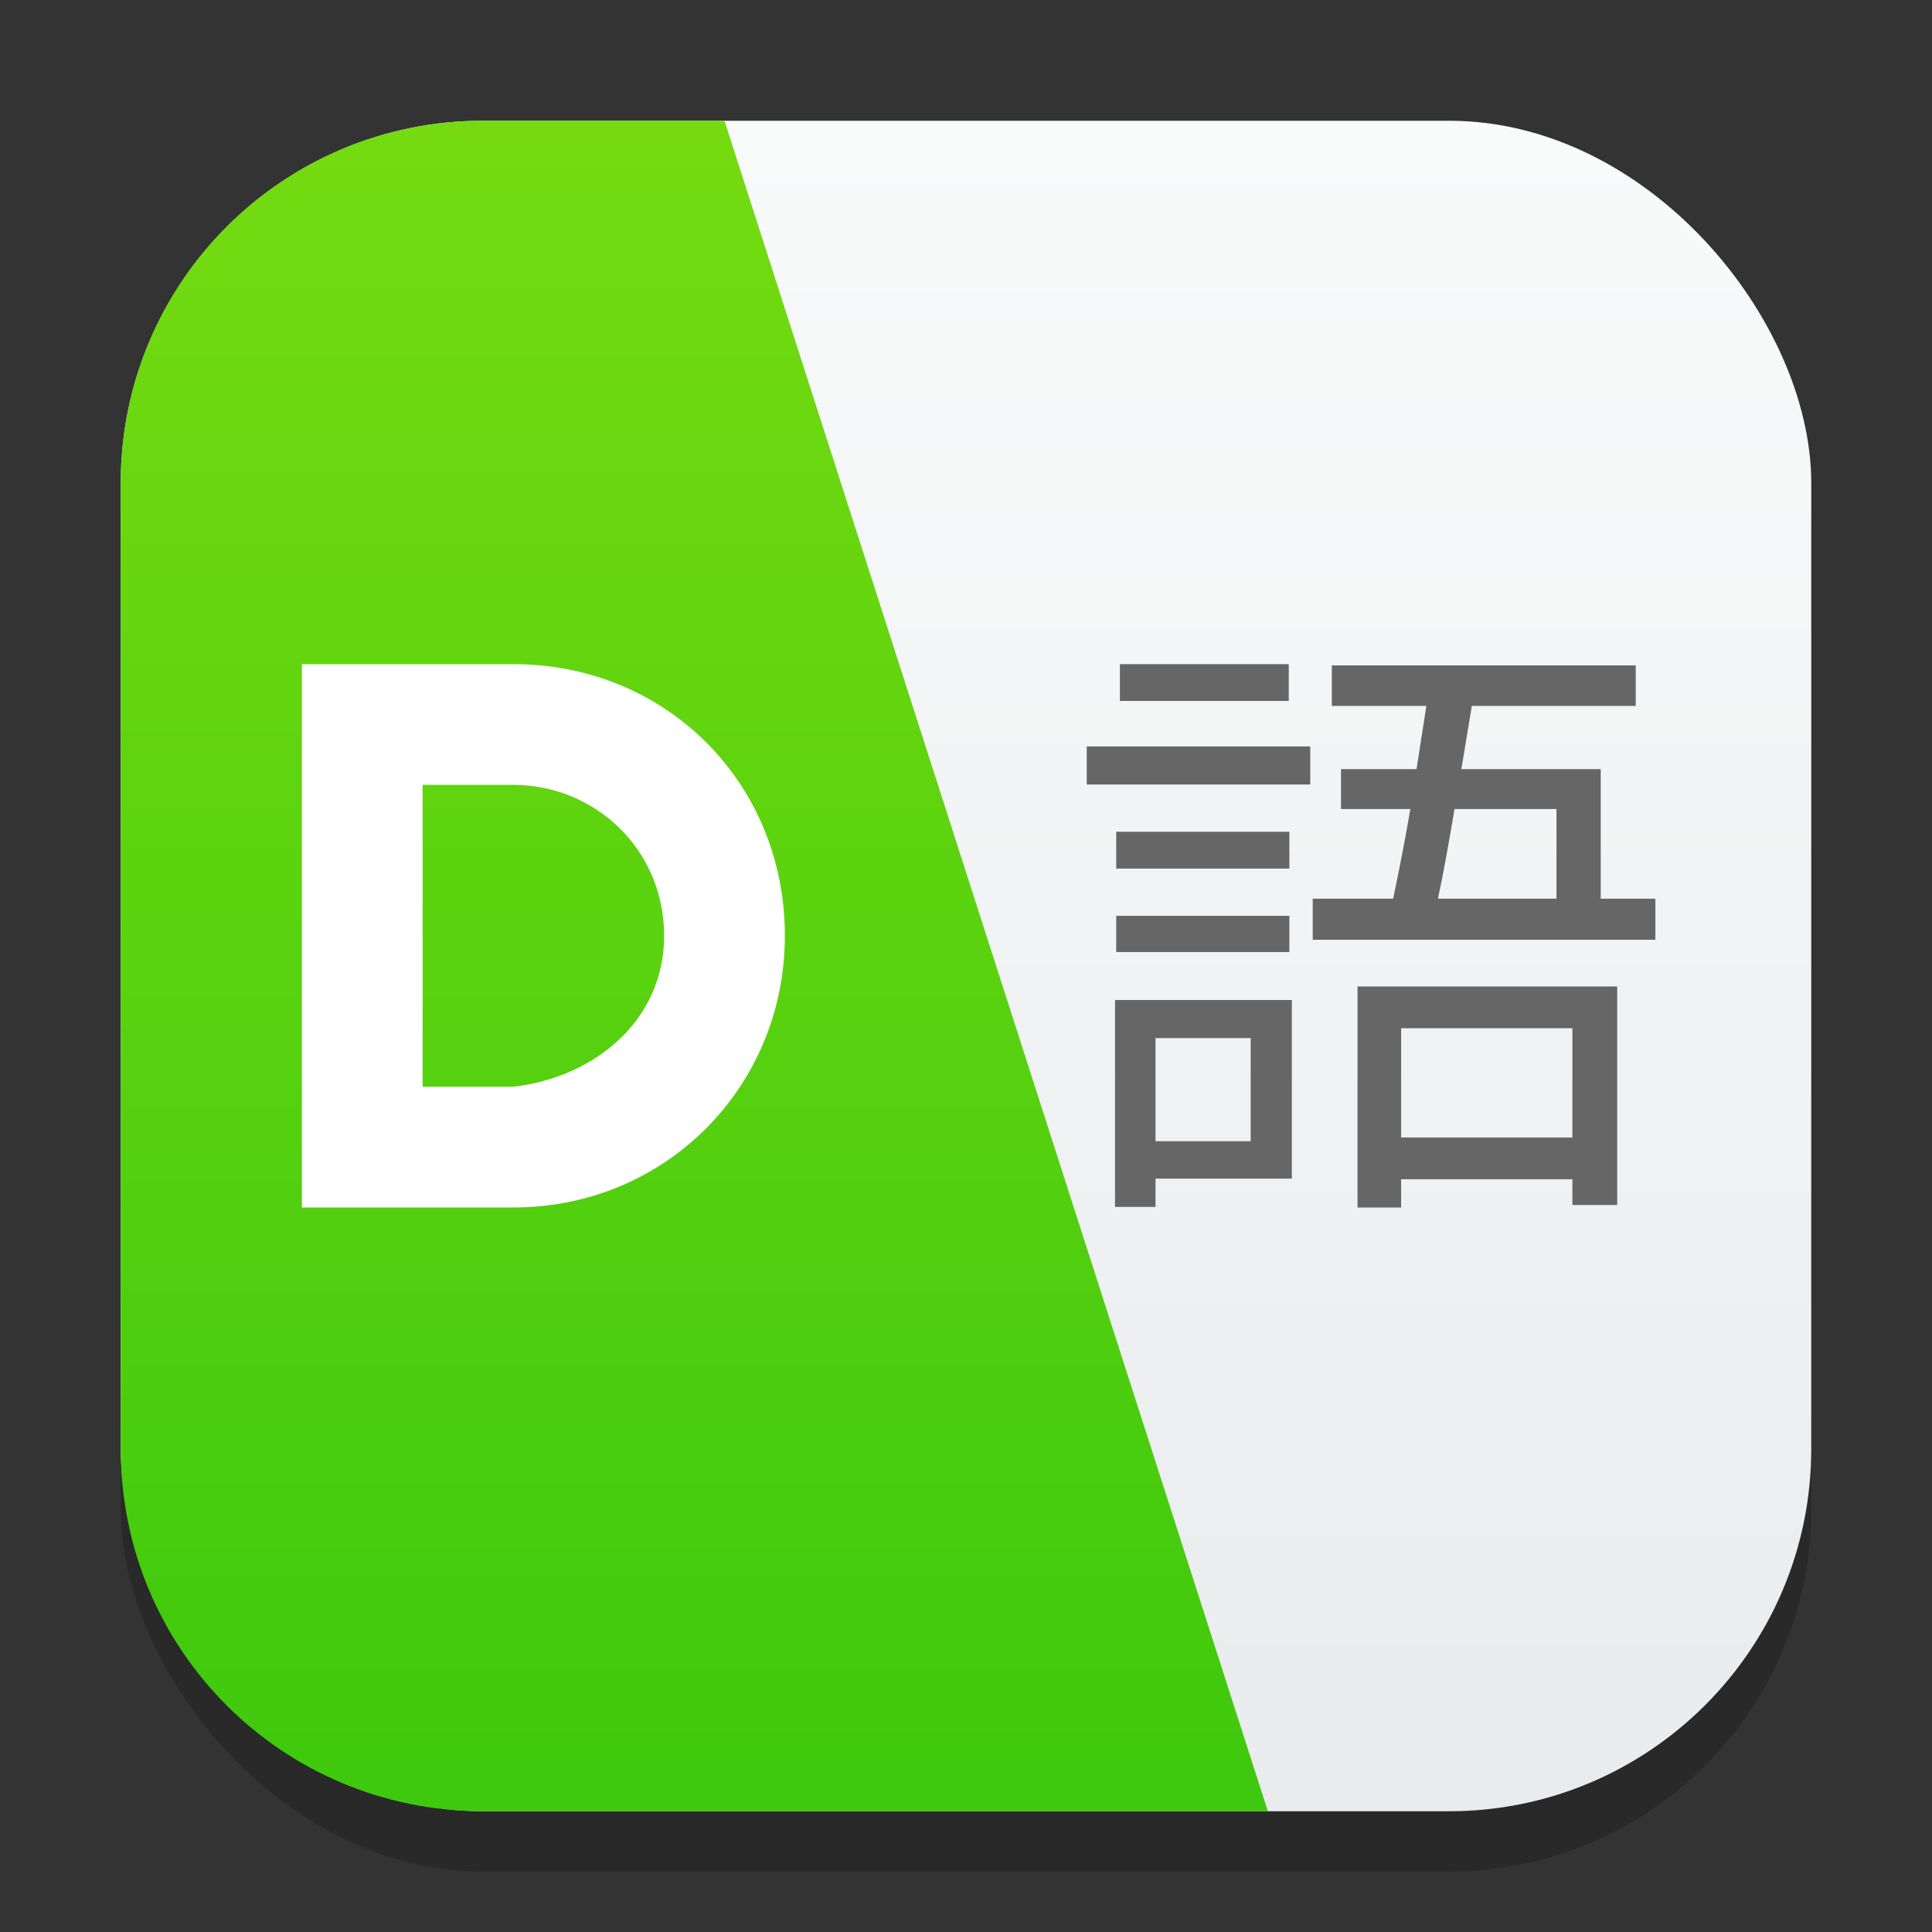 <?xml version="1.0" encoding="UTF-8" standalone="no"?>
<!-- Created with Inkscape (http://www.inkscape.org/) -->

<svg
   width="32"
   height="32"
   viewBox="0 0 32 32"
   version="1.1"
   id="svg1"
   inkscape:version="1.4.2 (ebf0e940d0, 2025-05-08)"
   sodipodi:docname="com.github.gi_lom.dialect.svg"
   xmlns:inkscape="http://www.inkscape.org/namespaces/inkscape"
   xmlns:sodipodi="http://sodipodi.sourceforge.net/DTD/sodipodi-0.dtd"
   xmlns:xlink="http://www.w3.org/1999/xlink"
   xmlns="http://www.w3.org/2000/svg"
   xmlns:svg="http://www.w3.org/2000/svg">
  <rect x="0" y="0" width="32" height="32" fill="#333333" stroke="none"/>
  <sodipodi:namedview
     id="namedview1"
     pagecolor="#ffffff"
     bordercolor="#000000"
     borderopacity="0.25"
     inkscape:showpageshadow="2"
     inkscape:pageopacity="0.0"
     inkscape:pagecheckerboard="0"
     inkscape:deskcolor="#d1d1d1"
     inkscape:document-units="px"
     inkscape:zoom="25.25"
     inkscape:cx="15.980198"
     inkscape:cy="16"
     inkscape:window-width="1920"
     inkscape:window-height="1011"
     inkscape:window-x="0"
     inkscape:window-y="0"
     inkscape:window-maximized="1"
     inkscape:current-layer="svg1" />
  <defs
     id="defs1">
    <linearGradient
       inkscape:collect="always"
       id="linearGradient1606">
      <stop
         style="stop-color:#eaebed;stop-opacity:1;"
         offset="0"
         id="stop1602" />
      <stop
         style="stop-color:#f9fafa;stop-opacity:1;"
         offset="1"
         id="stop1604" />
    </linearGradient>
    <linearGradient
       inkscape:collect="always"
       xlink:href="#linearGradient1606"
       id="linearGradient4"
       x1="16"
       y1="30"
       x2="16"
       y2="2"
       gradientUnits="userSpaceOnUse" />
    <linearGradient
       inkscape:collect="always"
       xlink:href="#linearGradient2472"
       id="linearGradient3"
       x1="16"
       y1="30"
       x2="16"
       y2="2"
       gradientUnits="userSpaceOnUse" />
    <linearGradient
       inkscape:collect="always"
       id="linearGradient2472">
      <stop
         style="stop-color:#3ec90e;stop-opacity:1;"
         offset="0"
         id="stop2468" />
      <stop
         style="stop-color:#75db10;stop-opacity:1;"
         offset="1"
         id="stop2470" />
    </linearGradient>
  </defs>
  <rect
     style="fill:#000000;stroke-width:1.75;opacity:0.2"
     id="rect1"
     width="28"
     height="28"
     x="2"
     y="3"
     ry="6" />
  <rect
     style="fill:url(#linearGradient4)"
     id="rect2"
     width="28"
     height="28"
     x="2"
     y="2"
     ry="6" />
  <path
     d="m 18.488,13.776 v 0.61 h 2.868 v -0.61 z M 18.549,11 v 0.61 h 2.797 V 11 Z m -0.061,4.169 v 0.6 h 2.868 V 15.169 Z M 18,12.363 v 0.631 h 3.702 v -0.631 z m 4.485,3.976 v 3.661 h 0.722 V 19.532 h 2.837 v 0.427 h 0.742 v -3.62 z m 0.722,2.502 v -1.81 h 2.837 v 1.81 z m -1.464,-3.956 v 0.681 h 5.675 v -0.681 h -0.905 v -2.146 h -2.308 l 0.173,-1.047 h 2.715 v -0.671 h -5.034 v 0.671 h 1.566 l -0.163,1.047 h -1.251 v 0.661 h 1.149 c -0.092,0.539 -0.193,1.047 -0.285,1.485 z m 2.349,-1.485 h 1.688 v 1.485 h -1.963 c 0.092,-0.427 0.183,-0.946 0.275,-1.485 z m -5.624,3.163 v 3.427 h 0.671 v -0.468 h 2.258 v -2.959 z m 0.671,0.631 h 1.576 v 1.708 h -1.576 z"
     id="path22301"
     style="font-size:20.339px;font-family:Roboto;-inkscape-font-specification:Roboto;fill:#666666;stroke-width:1.695"
     sodipodi:nodetypes="cccccccccccccccccccccccccccccccccccccccccccccccccccccccccccccccccccccc" />
  <path
     id="path1617"
     style="fill:url(#linearGradient3);fill-opacity:1;stroke-width:5;stroke-linecap:round;stroke-linejoin:round"
     d="M 8,2 C 4.676,2 2,4.676 2,8 v 16 c 0,3.324 2.676,6 6,6 H 21 L 12,2 Z" />
  <path
     id="path11"
     style="fill:#ffffff;stroke-width:1.212"
     d="M 5 11 L 5 20 L 8.5 20 C 11.034 20 13 17.993 13 15.5 C 13 12.966 11.034 11 8.5 11 L 5 11 z M 7 13 L 8.5 13 C 9.846 13 11 14.059 11 15.5 C 11 16.909 9.839 17.848 8.5 18 L 7 18 L 7 13 z " />
</svg>
